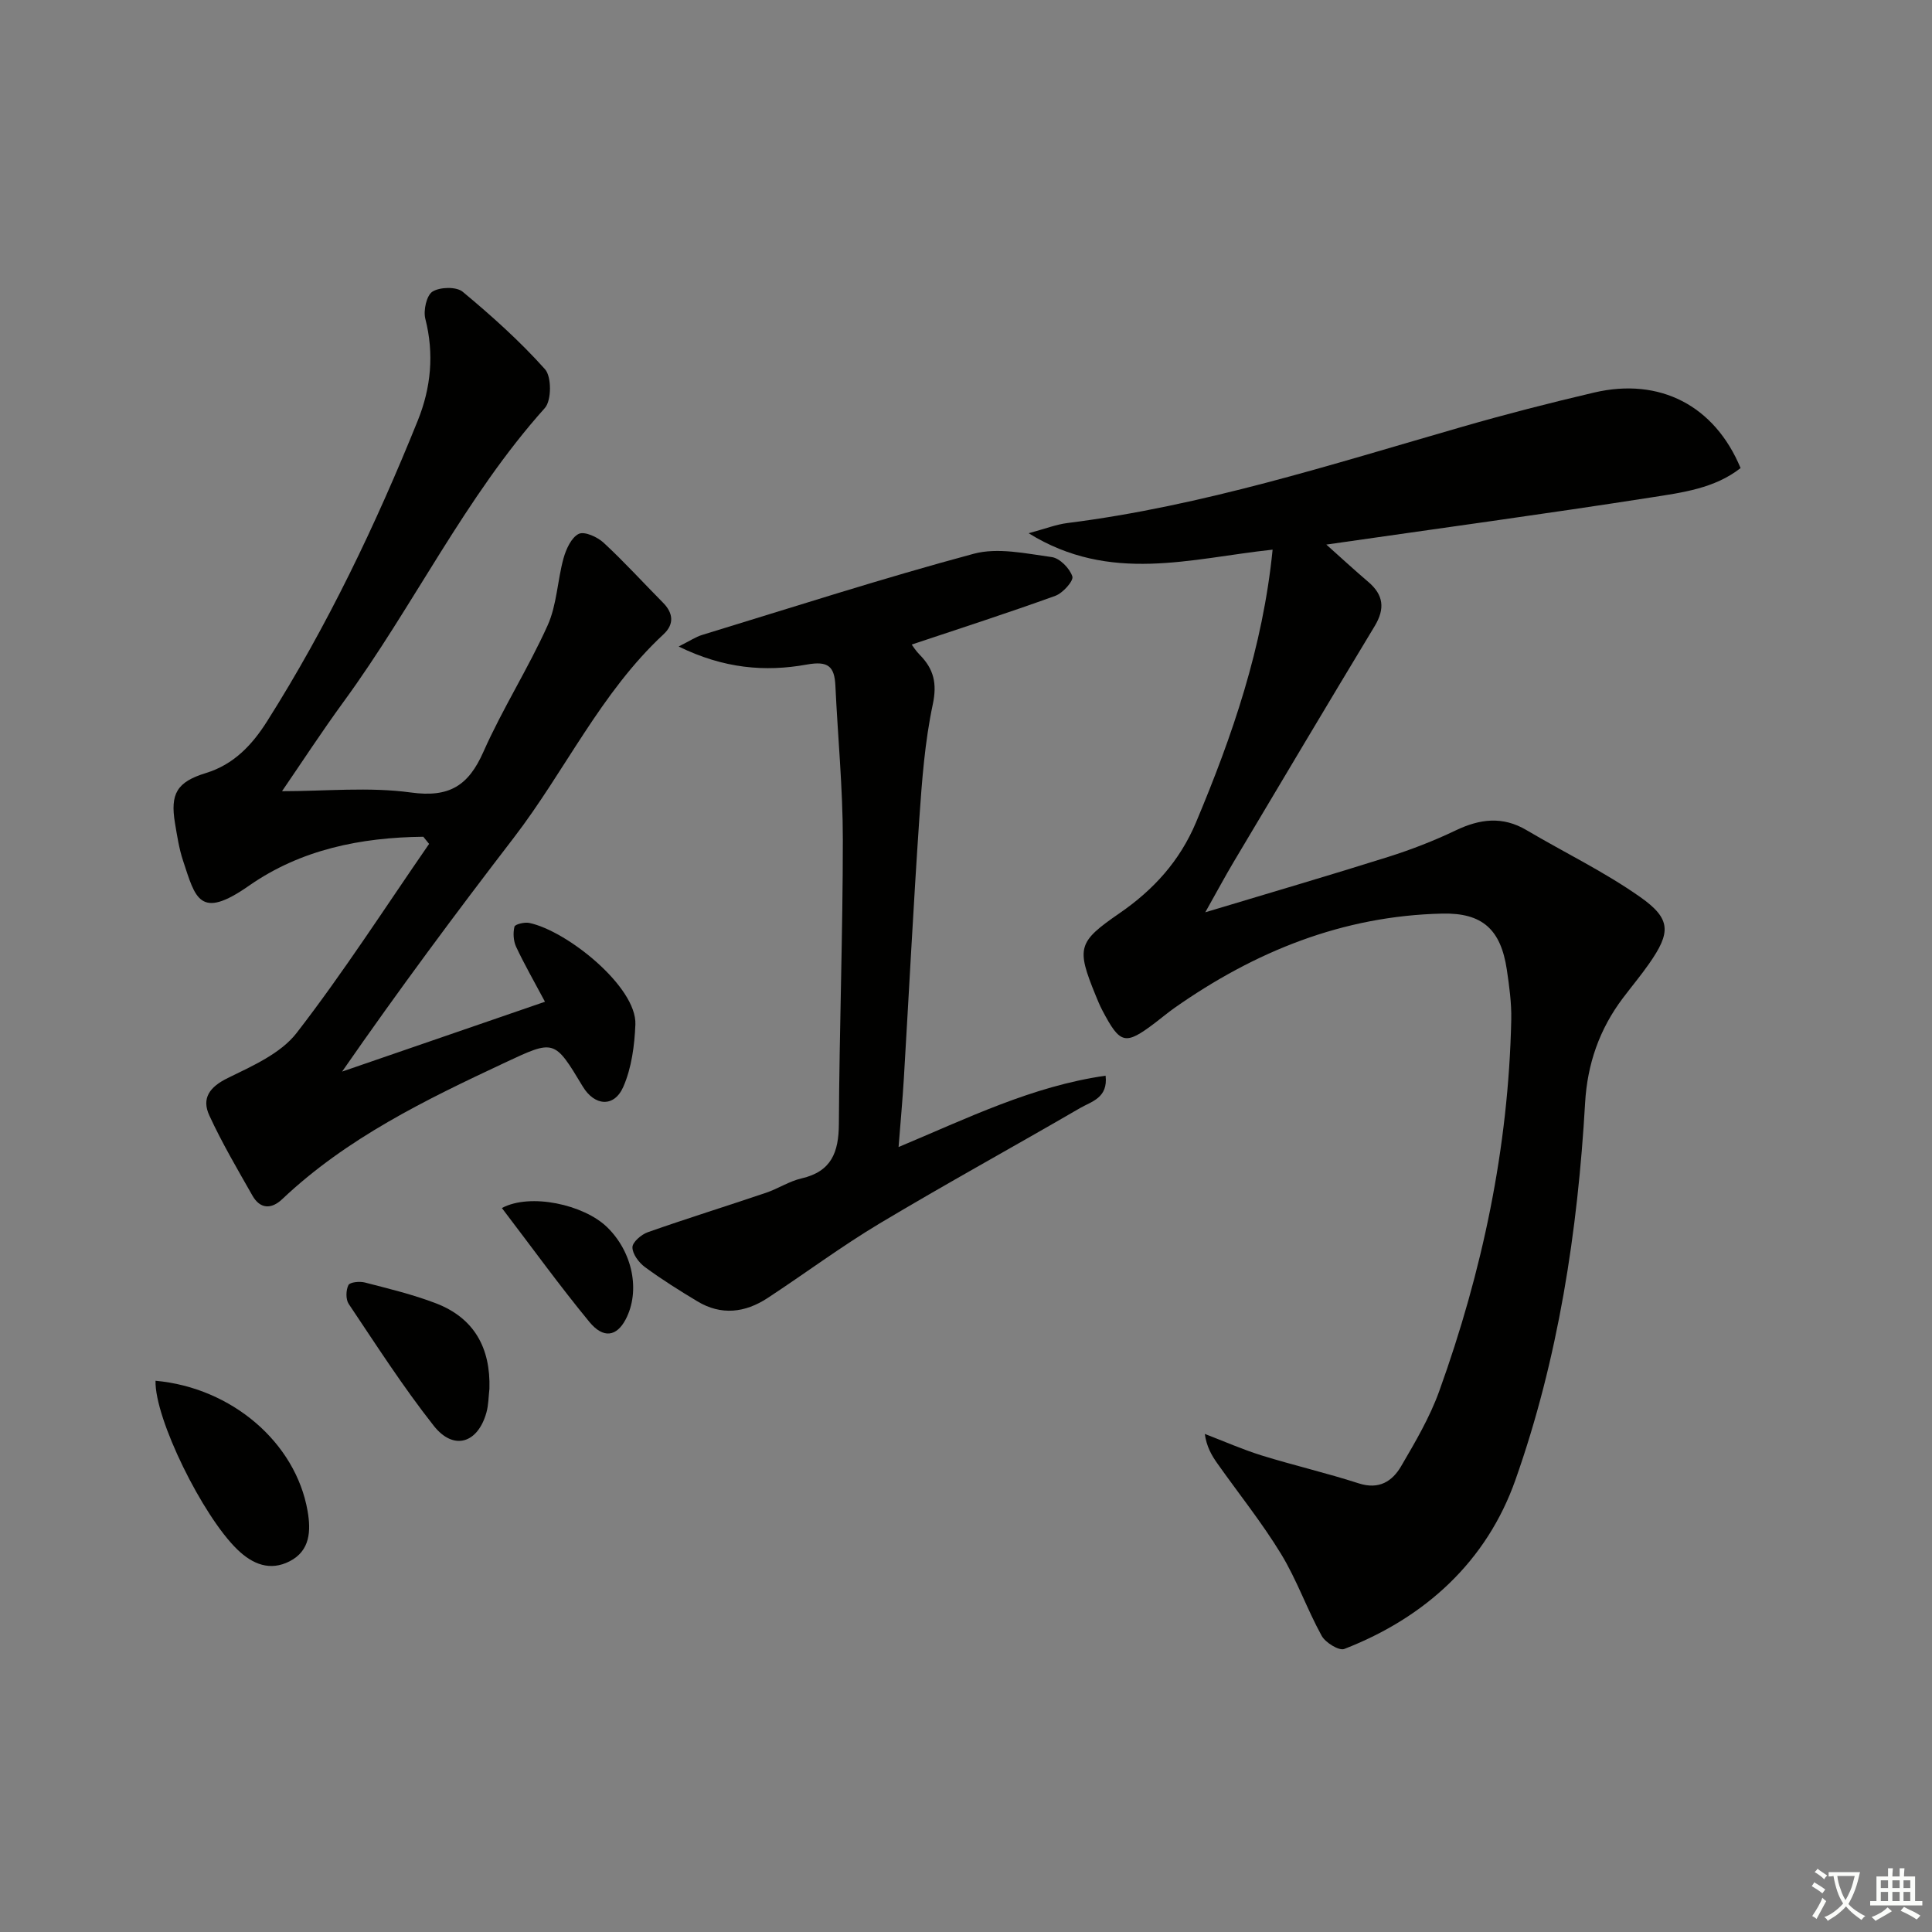 <svg enable-background="new 0 0 400 400" viewBox="0 0 400 400" xmlns="http://www.w3.org/2000/svg"><rect x="0" y="0" width="400" height="400" fill="#808080" stroke="none"/><path d="m377.9 391.2c-.2.3-.4.5-.6.8-.7-.6-1.4-1-2.2-1.5.2-.3.4-.5.5-.8.6.4 1.4.8 2.3 1.5zm-1.8 6.1c-.2-.2-.5-.4-.9-.6.4-.6.8-1.2 1.2-1.9s.7-1.3.9-1.9c.3.3.5.5.8.7-.7 1.3-1.4 2.6-2 3.7zm2.2-9c-.3.3-.5.5-.6.8-.6-.6-1.3-1.1-2-1.5.3-.3.5-.5.6-.7.6.5 1.3.9 2 1.4zm.3.2v-.9h2 4.5c-.3 1.3-.6 2.5-1 3.6s-.9 2.1-1.4 3c.4.5 1 1 1.6 1.4s1.2.8 1.9 1.1c-.3.2-.5.4-.8.8-.4-.3-1-.7-1.6-1.2s-1.2-1.1-1.6-1.6c-.5.6-1.1 1.1-1.7 1.6s-1.4.9-2.1 1.4c-.1-.3-.3-.5-.7-.8.6-.2 1.2-.5 1.9-1s1.4-1.1 2-1.8c-.5-.8-.9-1.6-1.2-2.5s-.6-2-.8-3.2c-.4.1-.7.1-1 .1zm2.5 2.7c.3 1 .7 1.7 1 2.2.3-.5.6-1.1 1-2s.6-1.9.9-3h-3.2-.4c.1.9.3 1.8.7 2.8z" fill="#fbfcfa"/><path d="m396.5 388.5v1.5 3.6h1.5v.9c-.4 0-1 0-1.7 0h-7.9c-.5 0-.9 0-1.2 0v-.9h1.3v-3.5c0-.7 0-1.2 0-1.6h2.4c0-.8 0-1.4 0-1.7h1c0 .3-.1.8-.1 1.7h1.5c0-.8 0-1.4 0-1.7h1c0 .3-.1.9-.1 1.7zm-8.2 9.2c-.2-.3-.5-.5-.8-.8.8-.3 1.4-.6 1.9-.9s1-.7 1.4-1.1c.3.3.6.5.9.8-1.6 1-2.8 1.6-3.4 2zm2.6-6.8v-1.6h-1.5v1.6zm0 2.7v-1.9h-1.5v1.9zm2.4-2.7v-1.6h-1.5v1.6zm0 2.7v-1.9h-1.5v1.9zm.2 2 .7-.8c.4.2.9.5 1.6.8s1.3.7 1.8 1c-.3.3-.5.6-.8.8-.4-.3-1.5-1-3.3-1.8zm2-4.7v-1.6h-1.4v1.6zm0 2.7v-1.9h-1.4v1.9z" fill="#fbfcfa"/><g fill="#010100"><path d="m263.48 113.8c-16.94 1.8-33.59 7.09-50.51-3.4 3.48-.94 5.71-1.82 8.02-2.11 27.97-3.52 54.69-12.13 81.62-19.89 9.08-2.62 18.25-4.98 27.45-7.13 13.56-3.17 24.92 2.68 30.31 15.64-5.38 4.22-12.08 5.07-18.47 6.07-21.98 3.43-44.02 6.42-67.3 9.77 3.14 2.8 5.85 5.31 8.66 7.7 3.21 2.71 3.53 5.58 1.34 9.2-9.8 16.22-19.48 32.51-29.18 48.8-1.75 2.94-3.37 5.97-5.88 10.43 13.61-4.1 25.82-7.67 37.94-11.49 4.74-1.5 9.43-3.32 13.92-5.47 5-2.39 9.7-2.98 14.65-.05 7.85 4.64 16.13 8.63 23.55 13.86 6.44 4.53 6.33 7.35 1.83 13.79-1.71 2.45-3.64 4.75-5.44 7.14-4.84 6.42-7.35 13.62-7.81 21.68-1.53 26.62-5.55 52.94-14.43 78.07-5.94 16.82-18.62 28.47-35.43 34.99-1.09.42-3.9-1.31-4.68-2.72-3.04-5.52-5.14-11.59-8.41-16.95-3.97-6.51-8.78-12.5-13.19-18.74-1.19-1.68-2.23-3.47-2.6-6.11 3.92 1.5 7.78 3.21 11.79 4.46 6.65 2.06 13.45 3.63 20.07 5.77 4.2 1.36 6.96-.4 8.81-3.58 2.92-5 5.91-10.08 7.86-15.49 8.95-24.84 14.35-50.43 14.92-76.91.07-3.46-.41-6.96-.92-10.39-1.24-8.27-5.02-11.78-13.36-11.59-20.59.46-38.83 7.84-55.49 19.56-1.36.96-2.63 2.04-3.95 3.04-6.23 4.72-7.23 4.49-10.95-2.58-.54-1.03-.98-2.11-1.42-3.19-3.97-9.75-3.65-10.96 4.99-16.91 7-4.82 12.44-10.76 15.82-18.78 7.54-17.95 13.84-36.2 15.87-56.49z"/><path d="m87.64 173.24c-12.91.14-25.34 2.62-36.11 10.15-10.26 7.18-11.07 2.52-13.63-5.19-.83-2.5-1.23-5.16-1.67-7.77-1.02-6.11.4-8.54 6.4-10.38 5.8-1.78 9.59-5.85 12.66-10.7 12.48-19.72 22.51-40.7 31.22-62.31 2.71-6.73 3.41-13.77 1.55-21.03-.44-1.73.25-4.87 1.49-5.64 1.55-.96 4.94-1.05 6.25.04 6 4.99 11.86 10.24 17.04 16.04 1.38 1.54 1.36 6.46-.03 8.02-16.56 18.48-27.17 40.98-41.67 60.82-4.48 6.14-8.64 12.52-12.75 18.52 9 0 18-.92 26.7.27 7.94 1.09 11.89-1.41 14.99-8.41 3.96-8.94 9.28-17.27 13.3-26.19 1.92-4.26 2.02-9.32 3.3-13.92.53-1.89 1.63-4.3 3.15-5.03 1.2-.57 3.87.65 5.16 1.85 4.27 3.95 8.19 8.27 12.29 12.41 2.16 2.18 2.3 4.49.1 6.53-13 12.07-20.38 28.28-30.99 42.1-12.05 15.68-23.85 31.55-35.56 48.44 13.7-4.72 27.41-9.44 42-14.46-2.36-4.43-4.32-7.83-5.97-11.37-.57-1.22-.66-2.87-.35-4.17.12-.5 2.08-.98 3.05-.78 7.84 1.62 22.3 13.25 21.99 21.03-.18 4.35-.78 8.97-2.5 12.9-1.9 4.34-5.96 3.99-8.4-.07-5.88-9.77-5.86-9.73-16.09-4.94-16.44 7.7-32.74 15.6-46.14 28.28-2.23 2.11-4.56 2.07-6.16-.75-3.1-5.46-6.3-10.89-8.92-16.58-1.65-3.57.05-5.91 3.81-7.75 5.11-2.51 10.98-5.08 14.28-9.36 9.73-12.58 18.35-26.02 27.41-39.12-.4-.49-.8-.99-1.2-1.48z"/><path d="m140.51 133.85c2.31-1.16 3.52-1.98 4.85-2.39 18.72-5.72 37.35-11.73 56.24-16.81 4.99-1.34 10.81-.04 16.16.69 1.66.23 3.72 2.34 4.26 4.01.29.91-1.97 3.45-3.53 4.01-9.78 3.54-19.69 6.73-29.73 10.09.16.21.81 1.26 1.66 2.12 2.89 2.93 3.63 5.89 2.7 10.28-1.65 7.76-2.24 15.78-2.79 23.72-1.22 17.91-2.13 35.84-3.2 53.76-.27 4.46-.68 8.91-1.09 14.15 14.2-5.94 27.66-12.6 42.86-14.77.54 4.61-2.93 5.34-5.26 6.69-13.8 8.02-27.8 15.7-41.5 23.89-7.97 4.77-15.45 10.36-23.23 15.46-4.65 3.05-9.6 3.65-14.54.67-3.7-2.23-7.38-4.53-10.85-7.09-1.26-.93-2.58-2.7-2.58-4.09 0-1.07 1.84-2.65 3.17-3.12 8.12-2.86 16.34-5.41 24.49-8.17 2.51-.85 4.82-2.4 7.37-2.98 6.17-1.43 7.67-5.4 7.71-11.23.1-19.64.82-39.27.82-58.91 0-10.61-1.04-21.22-1.54-31.84-.19-4.03-1.49-5.2-5.93-4.4-8.58 1.55-17.18.85-26.52-3.74z"/><path d="m32.2 285.87c15.8 1.44 29.01 12.8 31.48 26.95.72 4.1.55 8.25-3.72 10.43-4.05 2.07-7.65.63-10.82-2.44-7.18-6.93-17.14-27.11-16.94-34.94z"/><path d="m101.33 287.53c-.19 1.64-.18 3.34-.62 4.91-1.78 6.4-6.8 7.96-10.9 2.76-6.34-8.04-11.9-16.71-17.61-25.23-.64-.95-.59-2.86-.06-3.91.32-.62 2.33-.81 3.41-.53 4.94 1.28 9.94 2.48 14.69 4.3 7.97 3.06 11.34 9.28 11.09 17.7z"/><path d="m103.91 250.11c5.88-3.16 16.96-.71 21.75 3.93 5.34 5.16 6.97 13.26 3.87 19.14-1.85 3.5-4.58 4.04-7.49.53-6.18-7.51-11.88-15.41-18.13-23.6z"/></g></svg>